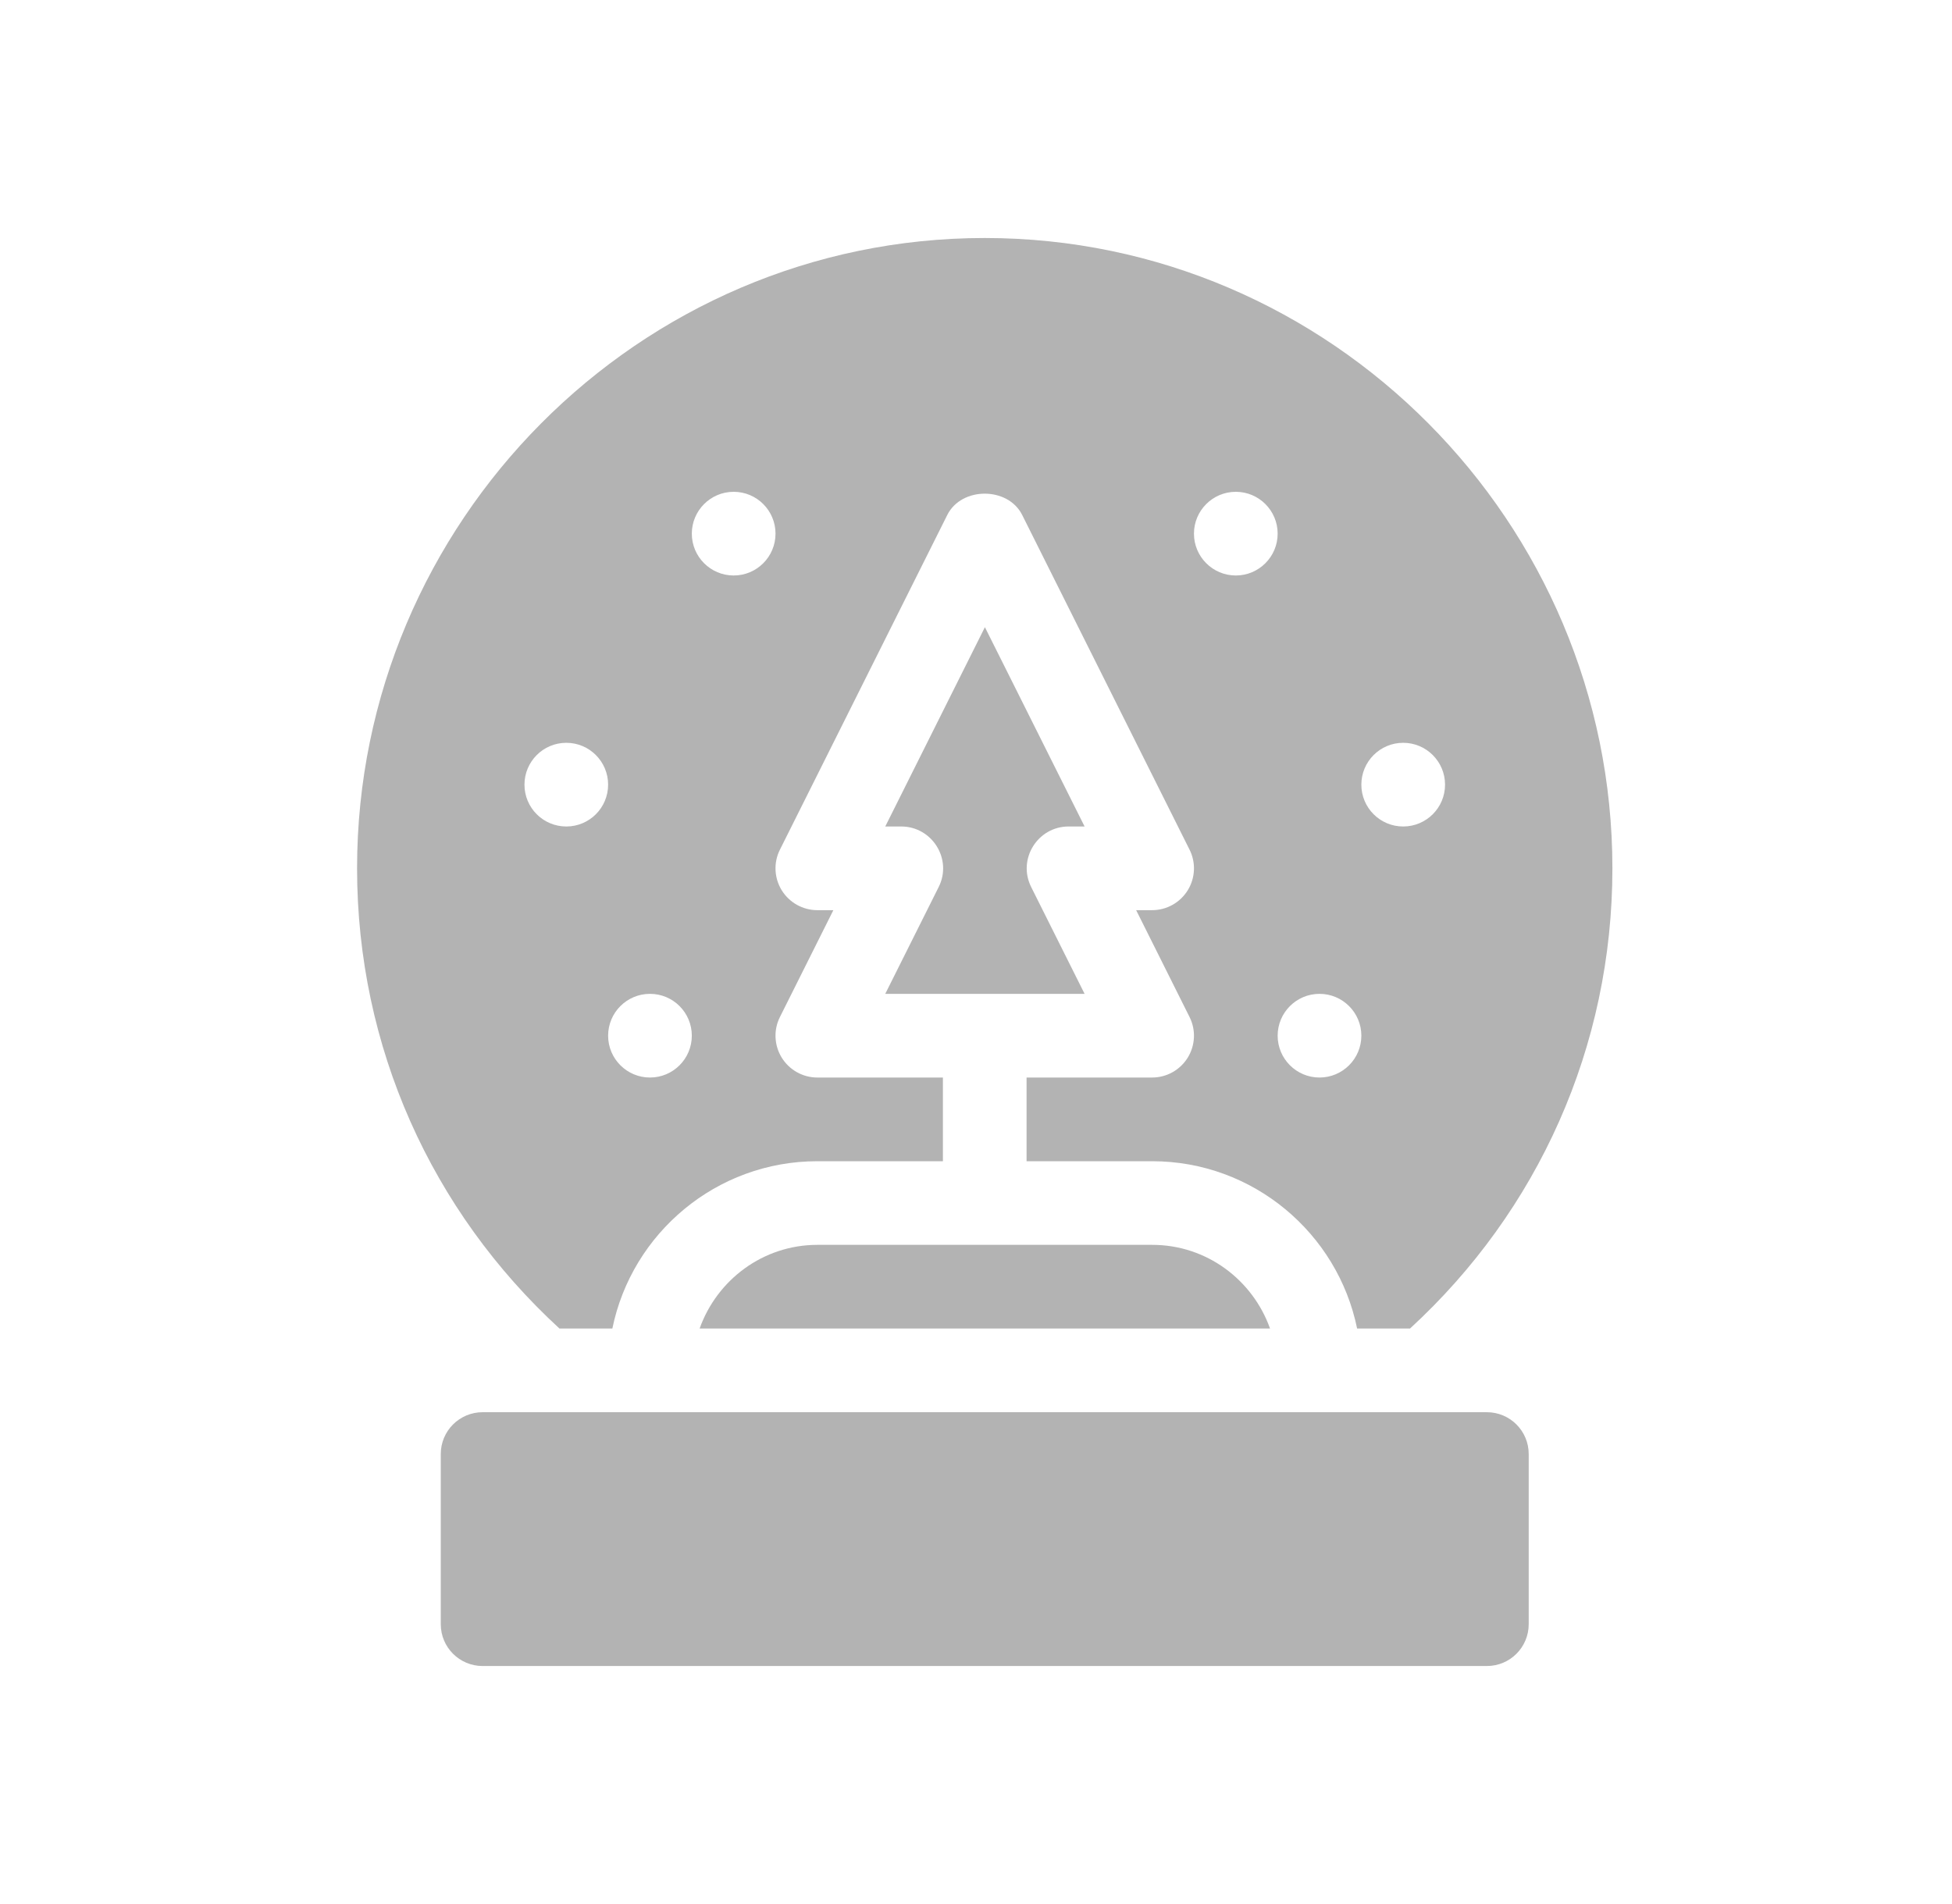 <svg width="41" height="40" viewBox="0 0 41 40" fill="none" xmlns="http://www.w3.org/2000/svg">
<g clip-path="url(#clip0_1249_675)">
<path d="M32.109 34.121V30.547C32.109 30.061 31.716 29.668 31.23 29.668H10.137C9.651 29.668 9.258 30.061 9.258 30.547V34.121C9.258 34.607 9.651 35 10.137 35H31.23C31.716 35 32.109 34.607 32.109 34.121Z" fill="#B3B3B3"/>
<path d="M20.684 5C13.414 5 7.5 10.972 7.5 18.242C7.5 21.994 9.065 25.443 11.751 27.91H12.862C13.271 25.907 15.046 24.395 17.168 24.395H19.805V22.637H17.168C16.863 22.637 16.581 22.479 16.42 22.22C16.26 21.96 16.245 21.637 16.382 21.365L17.504 19.121H17.168C16.863 19.121 16.581 18.963 16.42 18.704C16.26 18.445 16.245 18.121 16.382 17.849L19.897 10.818C20.196 10.222 21.171 10.222 21.47 10.818L24.985 17.849C25.122 18.121 25.107 18.445 24.947 18.704C24.786 18.963 24.504 19.121 24.199 19.121H23.864L24.985 21.365C25.122 21.637 25.107 21.96 24.947 22.22C24.786 22.479 24.504 22.637 24.199 22.637H21.562V24.395H24.199C26.321 24.395 28.096 25.907 28.505 27.91H29.616C32.302 25.443 33.867 21.994 33.867 18.242C33.867 10.972 27.953 5 20.684 5ZM11.895 17.363C11.409 17.363 11.016 16.97 11.016 16.484C11.016 15.999 11.409 15.605 11.895 15.605C12.38 15.605 12.773 15.999 12.773 16.484C12.773 16.97 12.38 17.363 11.895 17.363ZM13.652 22.637C13.167 22.637 12.773 22.243 12.773 21.758C12.773 21.272 13.167 20.879 13.652 20.879C14.138 20.879 14.531 21.272 14.531 21.758C14.531 22.243 14.138 22.637 13.652 22.637ZM15.41 12.09C14.925 12.09 14.531 11.696 14.531 11.211C14.531 10.726 14.925 10.332 15.41 10.332C15.896 10.332 16.289 10.726 16.289 11.211C16.289 11.696 15.896 12.09 15.41 12.09ZM25.957 12.09C25.472 12.09 25.078 11.696 25.078 11.211C25.078 10.726 25.472 10.332 25.957 10.332C26.442 10.332 26.836 10.726 26.836 11.211C26.836 11.696 26.442 12.09 25.957 12.09ZM27.715 22.637C27.23 22.637 26.836 22.243 26.836 21.758C26.836 21.272 27.23 20.879 27.715 20.879C28.2 20.879 28.594 21.272 28.594 21.758C28.594 22.243 28.2 22.637 27.715 22.637ZM29.473 17.363C28.987 17.363 28.594 16.97 28.594 16.484C28.594 15.999 28.987 15.605 29.473 15.605C29.958 15.605 30.352 15.999 30.352 16.484C30.352 16.97 29.958 17.363 29.473 17.363Z" fill="#B3B3B3"/>
<path d="M24.201 26.152H17.17C16.026 26.152 15.059 26.889 14.695 27.91H26.676C26.312 26.889 25.346 26.152 24.201 26.152Z" fill="#B3B3B3"/>
<path d="M18.594 20.879H22.781L21.659 18.635C21.366 18.051 21.794 17.363 22.445 17.363H22.781L20.687 13.176L18.594 17.363H18.929C19.58 17.363 20.009 18.051 19.716 18.635L18.594 20.879Z" fill="#B3B3B3"/>
</g>
<defs>
<clipPath id="clip0_1249_675">
<rect width="40" height="40" fill="white" transform="translate(0.5)"/>
</clipPath>
</defs>
</svg>
